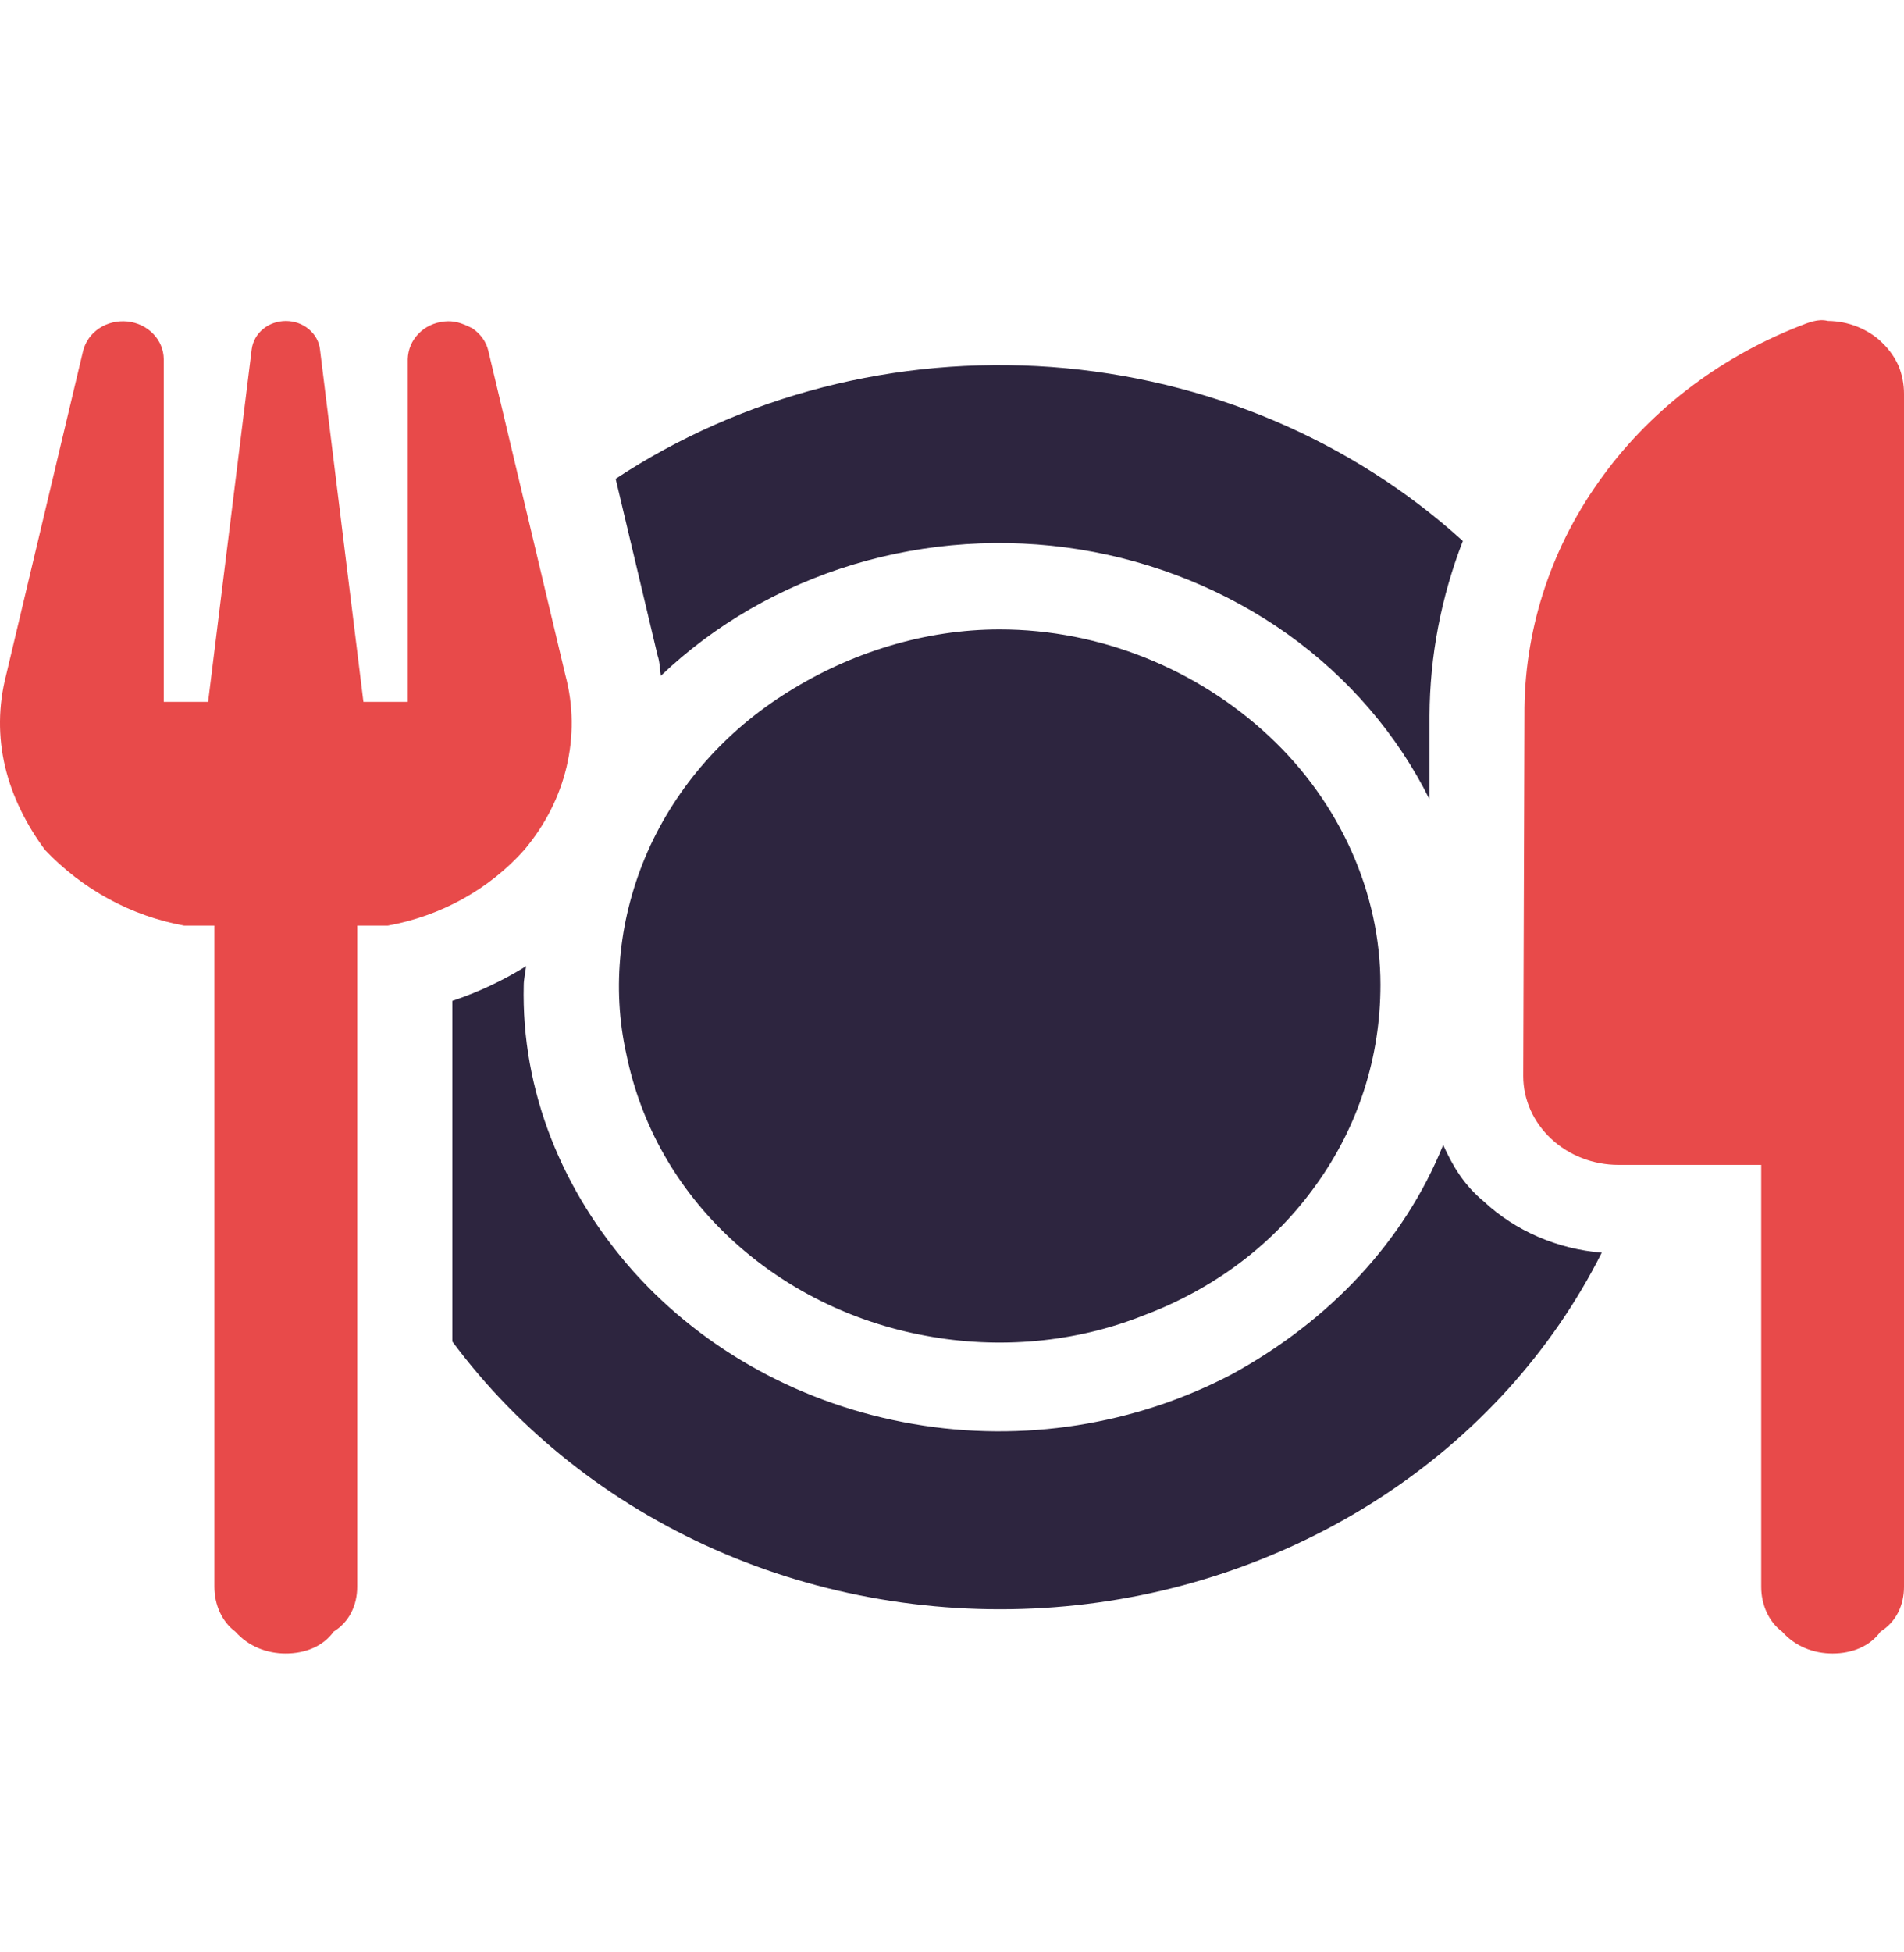 <svg width="40" height="41" viewBox="0 0 40 41" fill="none" xmlns="http://www.w3.org/2000/svg">
<path d="M8.147 19.438H7.504V33.325C7.504 33.698 7.347 34.054 7.01 34.264C6.785 34.578 6.404 34.724 6.004 34.724C5.606 34.724 5.224 34.578 4.943 34.264C4.662 34.054 4.504 33.698 4.504 33.325V19.438H3.87C2.745 19.234 1.732 18.674 0.948 17.852C0.567 17.339 0.261 16.744 0.109 16.109C-0.043 15.473 -0.036 14.815 0.128 14.179L1.746 7.367C1.794 7.176 1.914 7.008 2.085 6.894C2.257 6.781 2.467 6.73 2.676 6.751C2.885 6.773 3.078 6.865 3.218 7.01C3.36 7.156 3.438 7.345 3.44 7.54V14.739H4.372L5.288 7.335C5.309 7.171 5.393 7.02 5.525 6.911C5.658 6.801 5.828 6.741 6.005 6.741C6.181 6.741 6.354 6.801 6.485 6.911C6.616 7.02 6.704 7.171 6.722 7.335L7.635 14.739H8.566V7.54C8.572 7.345 8.647 7.156 8.791 7.01C8.928 6.865 9.122 6.773 9.335 6.751C9.541 6.73 9.697 6.781 9.922 6.894C10.091 7.008 10.216 7.176 10.259 7.367L11.878 14.179C12.047 14.809 12.053 15.468 11.903 16.103C11.753 16.738 11.447 17.333 11.016 17.846C10.284 18.668 9.272 19.234 8.147 19.438ZM39.019 6.861C39.213 6.939 39.394 7.052 39.538 7.194C39.688 7.336 39.806 7.504 39.888 7.688C39.962 7.873 40 8.069 40 8.268V33.325C40 33.698 39.844 34.054 39.506 34.264C39.281 34.578 38.9 34.724 38.5 34.724C38.1 34.724 37.719 34.578 37.438 34.264C37.157 34.054 37 33.698 37 33.325V24.463H34.001C33.469 24.463 32.963 24.265 32.588 23.915C32.213 23.566 32.001 23.093 32.001 22.598L32.026 15.03C32.013 13.287 32.551 11.579 33.582 10.123C34.607 8.667 36.075 7.528 37.8 6.85C37.988 6.777 38.194 6.687 38.4 6.74C38.613 6.742 38.825 6.783 39.019 6.861V6.861Z" fill="#E84A4A"/>
<path d="M13.815 13.766L12.934 10.055C15.596 8.299 18.833 7.469 22.089 7.707C25.339 7.946 28.395 9.239 30.732 11.361C30.276 12.536 30.038 13.777 30.032 15.025V16.786C29.351 15.421 28.332 14.232 27.051 13.317C25.77 12.407 24.27 11.795 22.683 11.539C21.095 11.284 19.464 11.392 17.933 11.853C16.402 12.314 15.009 13.118 13.884 14.191C13.859 14.051 13.865 13.911 13.815 13.766ZM26.657 15.456C28.157 16.856 29.001 18.756 29.001 20.68C29.001 22.208 28.532 23.654 27.651 24.878C26.776 26.108 25.526 27.064 24.008 27.63C22.602 28.189 20.995 28.341 19.439 28.049C17.89 27.764 16.465 27.052 15.346 26.009C14.227 24.965 13.465 23.636 13.159 22.138C12.846 20.738 13.009 19.24 13.609 17.876C14.215 16.512 15.24 15.346 16.558 14.529C17.871 13.707 19.421 13.218 21.002 13.218C23.12 13.218 25.157 14.057 26.657 15.456ZM33.65 26.306C32.607 28.382 30.994 30.16 28.976 31.466C26.957 32.772 24.601 33.565 22.158 33.751C19.708 33.938 17.246 33.524 15.027 32.544C12.809 31.565 10.903 30.055 9.503 28.172V21.018C10.047 20.837 10.565 20.593 11.053 20.29C11.04 20.389 11.003 20.581 11.003 20.68C10.947 22.913 11.815 25.023 13.309 26.703C14.809 28.376 16.883 29.507 19.183 29.903C21.483 30.3 23.851 29.927 25.889 28.854C27.926 27.735 29.494 26.085 30.319 24.044C30.519 24.487 30.757 24.889 31.175 25.233C31.838 25.851 32.719 26.23 33.65 26.306Z" fill="#2D253F"/>
</svg>
